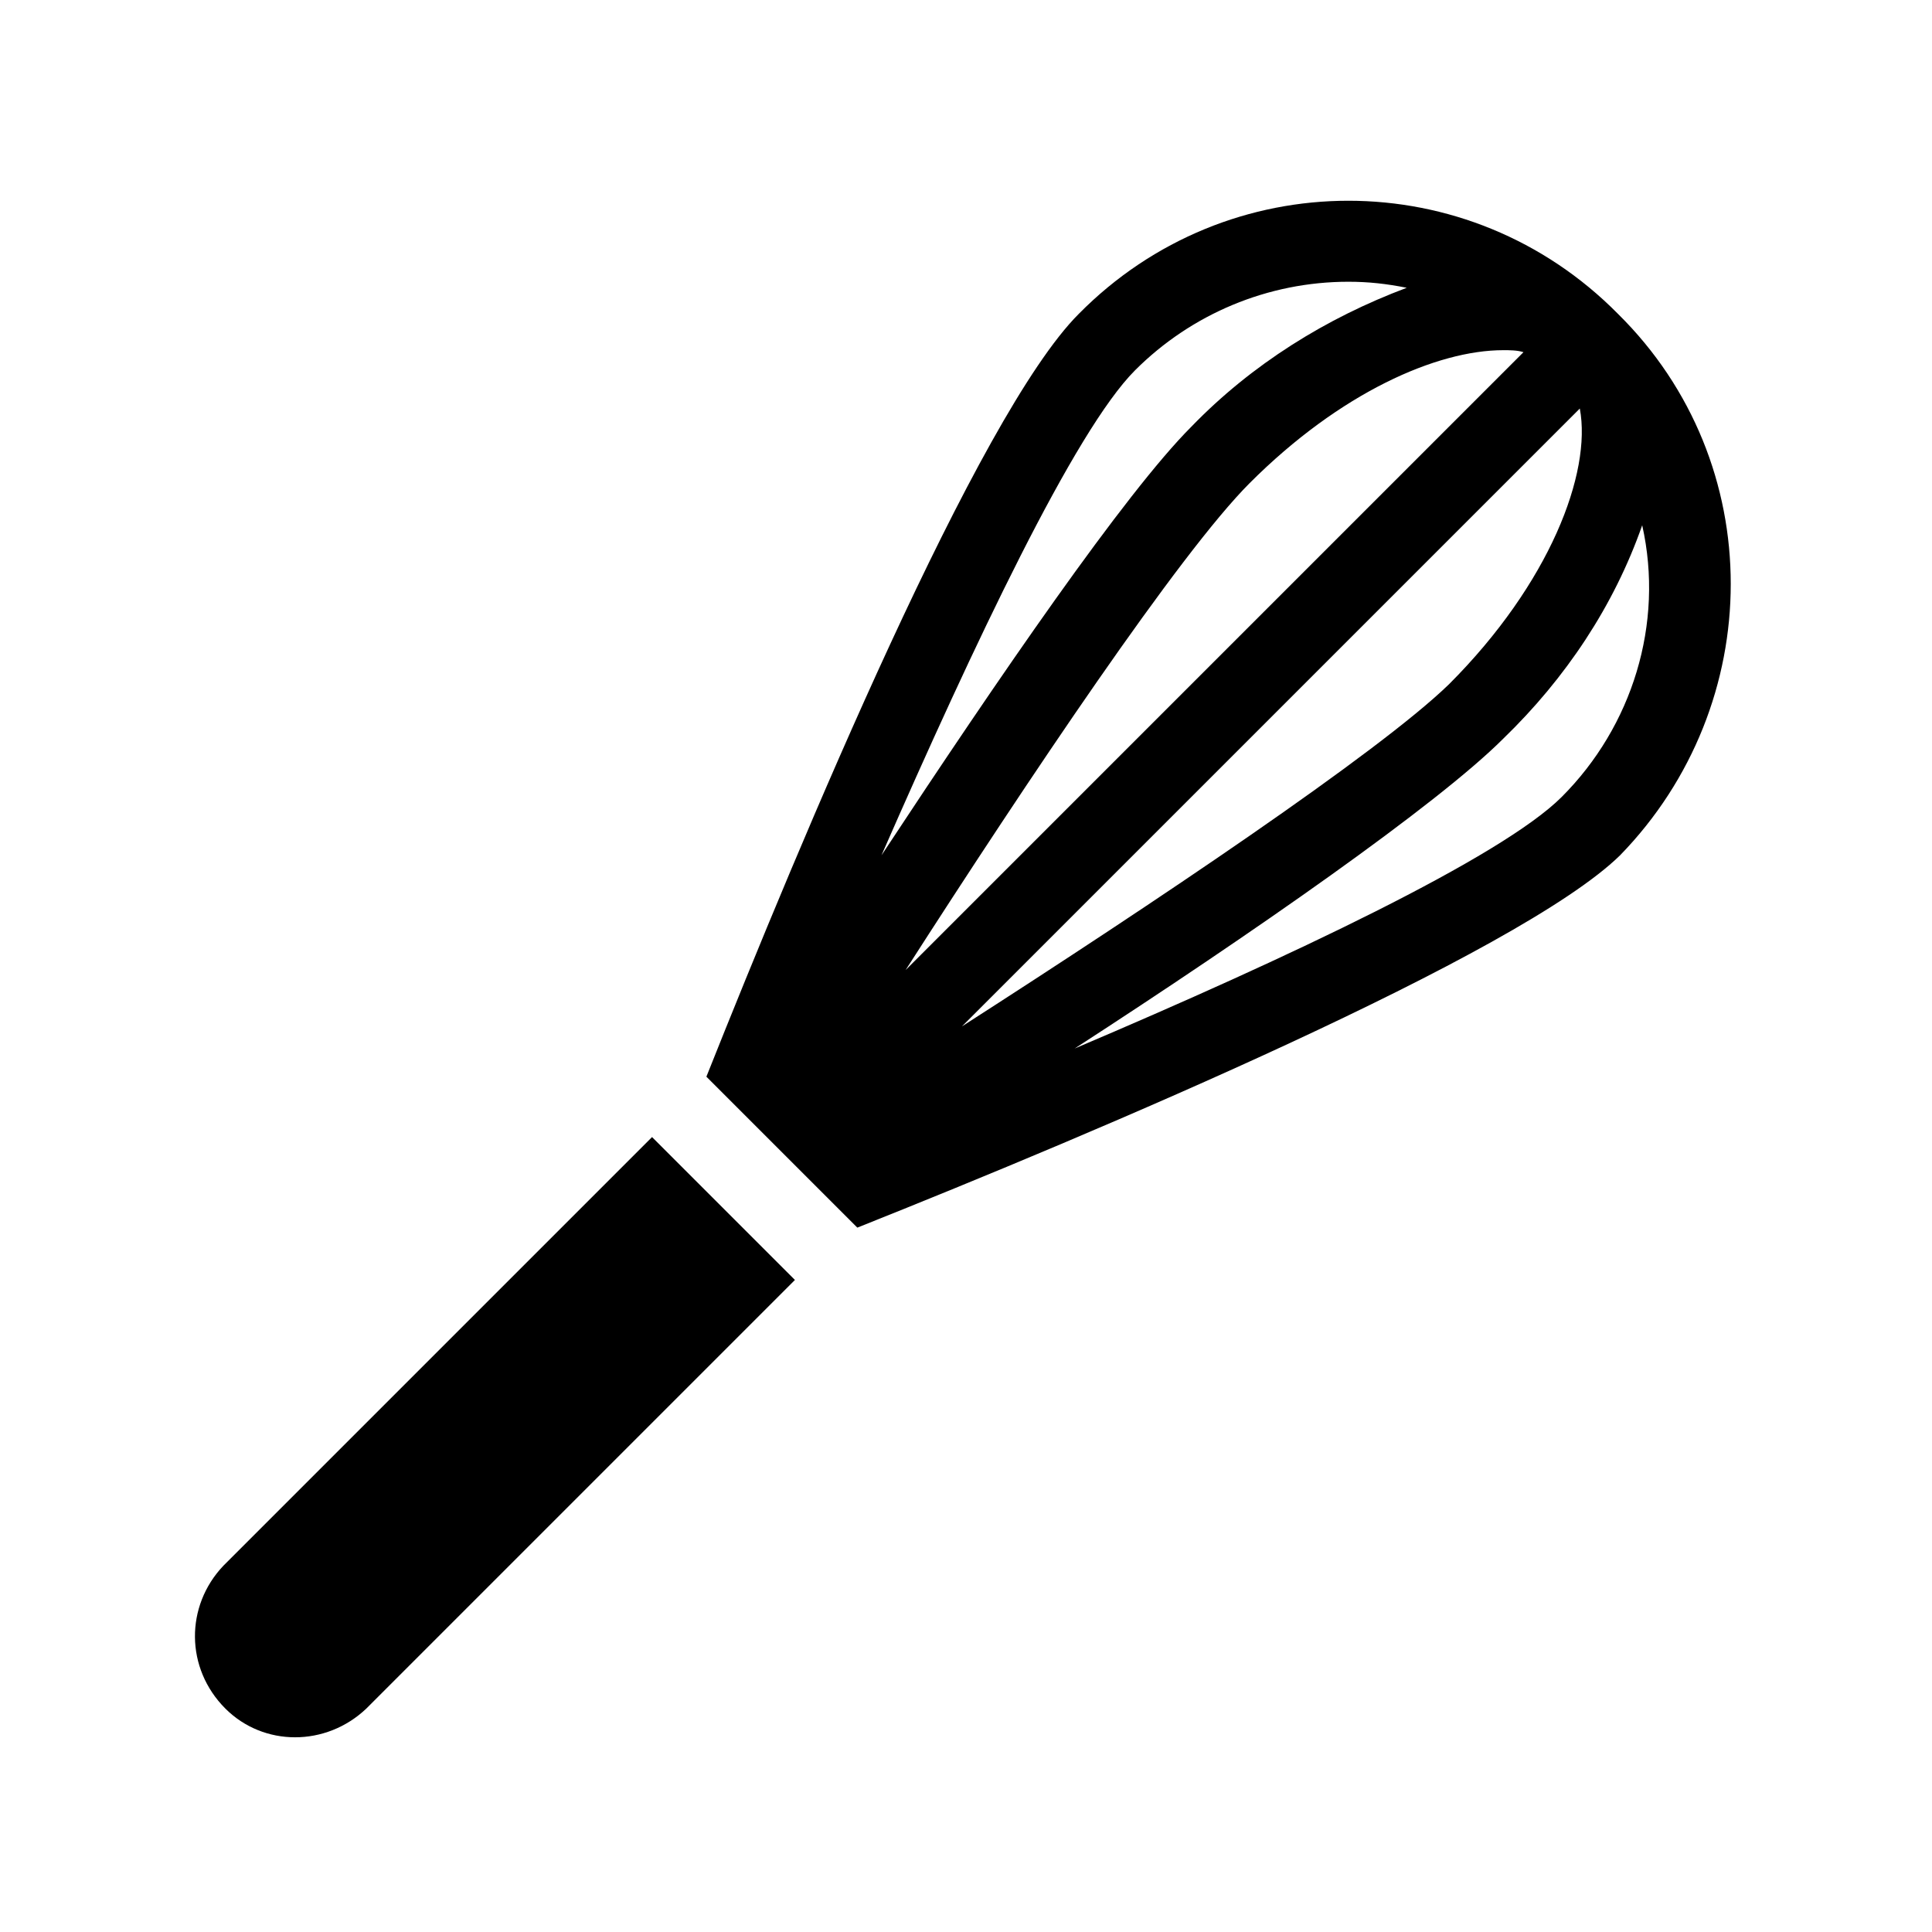 <svg viewBox="0 0 96 96" xmlns="http://www.w3.org/2000/svg" xmlns:xlink="http://www.w3.org/1999/xlink" id="Icons_Whisk" overflow="hidden"><path d="M32.4 56.5 11.1 77.8C9.2 79.8 9.2 82.9 11.2 84.9 13.1 86.8 16.2 86.8 18.2 84.9L39.5 63.6 32.4 56.5Z"/><path d="M80.4 15.6 80.4 15.6 80.4 15.6C73 8.1 61 8.1 53.6 15.6 48.6 20.6 39.8 41.7 35.1 53.5L42.6 61C54.4 56.3 75.5 47.4 80.5 42.5 87.8 35 87.9 23 80.4 15.6ZM56.4 18.4C59.2 15.6 63 14 67 14 68 14 68.9 14.1 69.9 14.3 65.9 15.8 62.2 18.1 59.2 21.2 55.9 24.5 49.6 33.7 43.8 42.5 48.4 32 53.4 21.4 56.4 18.4ZM62.1 24C66.6 19.5 71.4 17.4 74.7 17.4 75 17.4 75.4 17.4 75.7 17.5L45 48.2C51.1 38.7 58.6 27.5 62.1 24ZM78.5 20.3C79.1 23.5 77 29 72 34 68.5 37.4 57.3 44.9 47.8 51L78.5 20.3ZM77.6 39.6C74.6 42.6 64 47.6 53.4 52.1 62.2 46.4 71.4 40 74.7 36.7 77.8 33.7 80.2 30.1 81.6 26.1 82.7 31 81.1 36.1 77.6 39.6Z"/></svg>